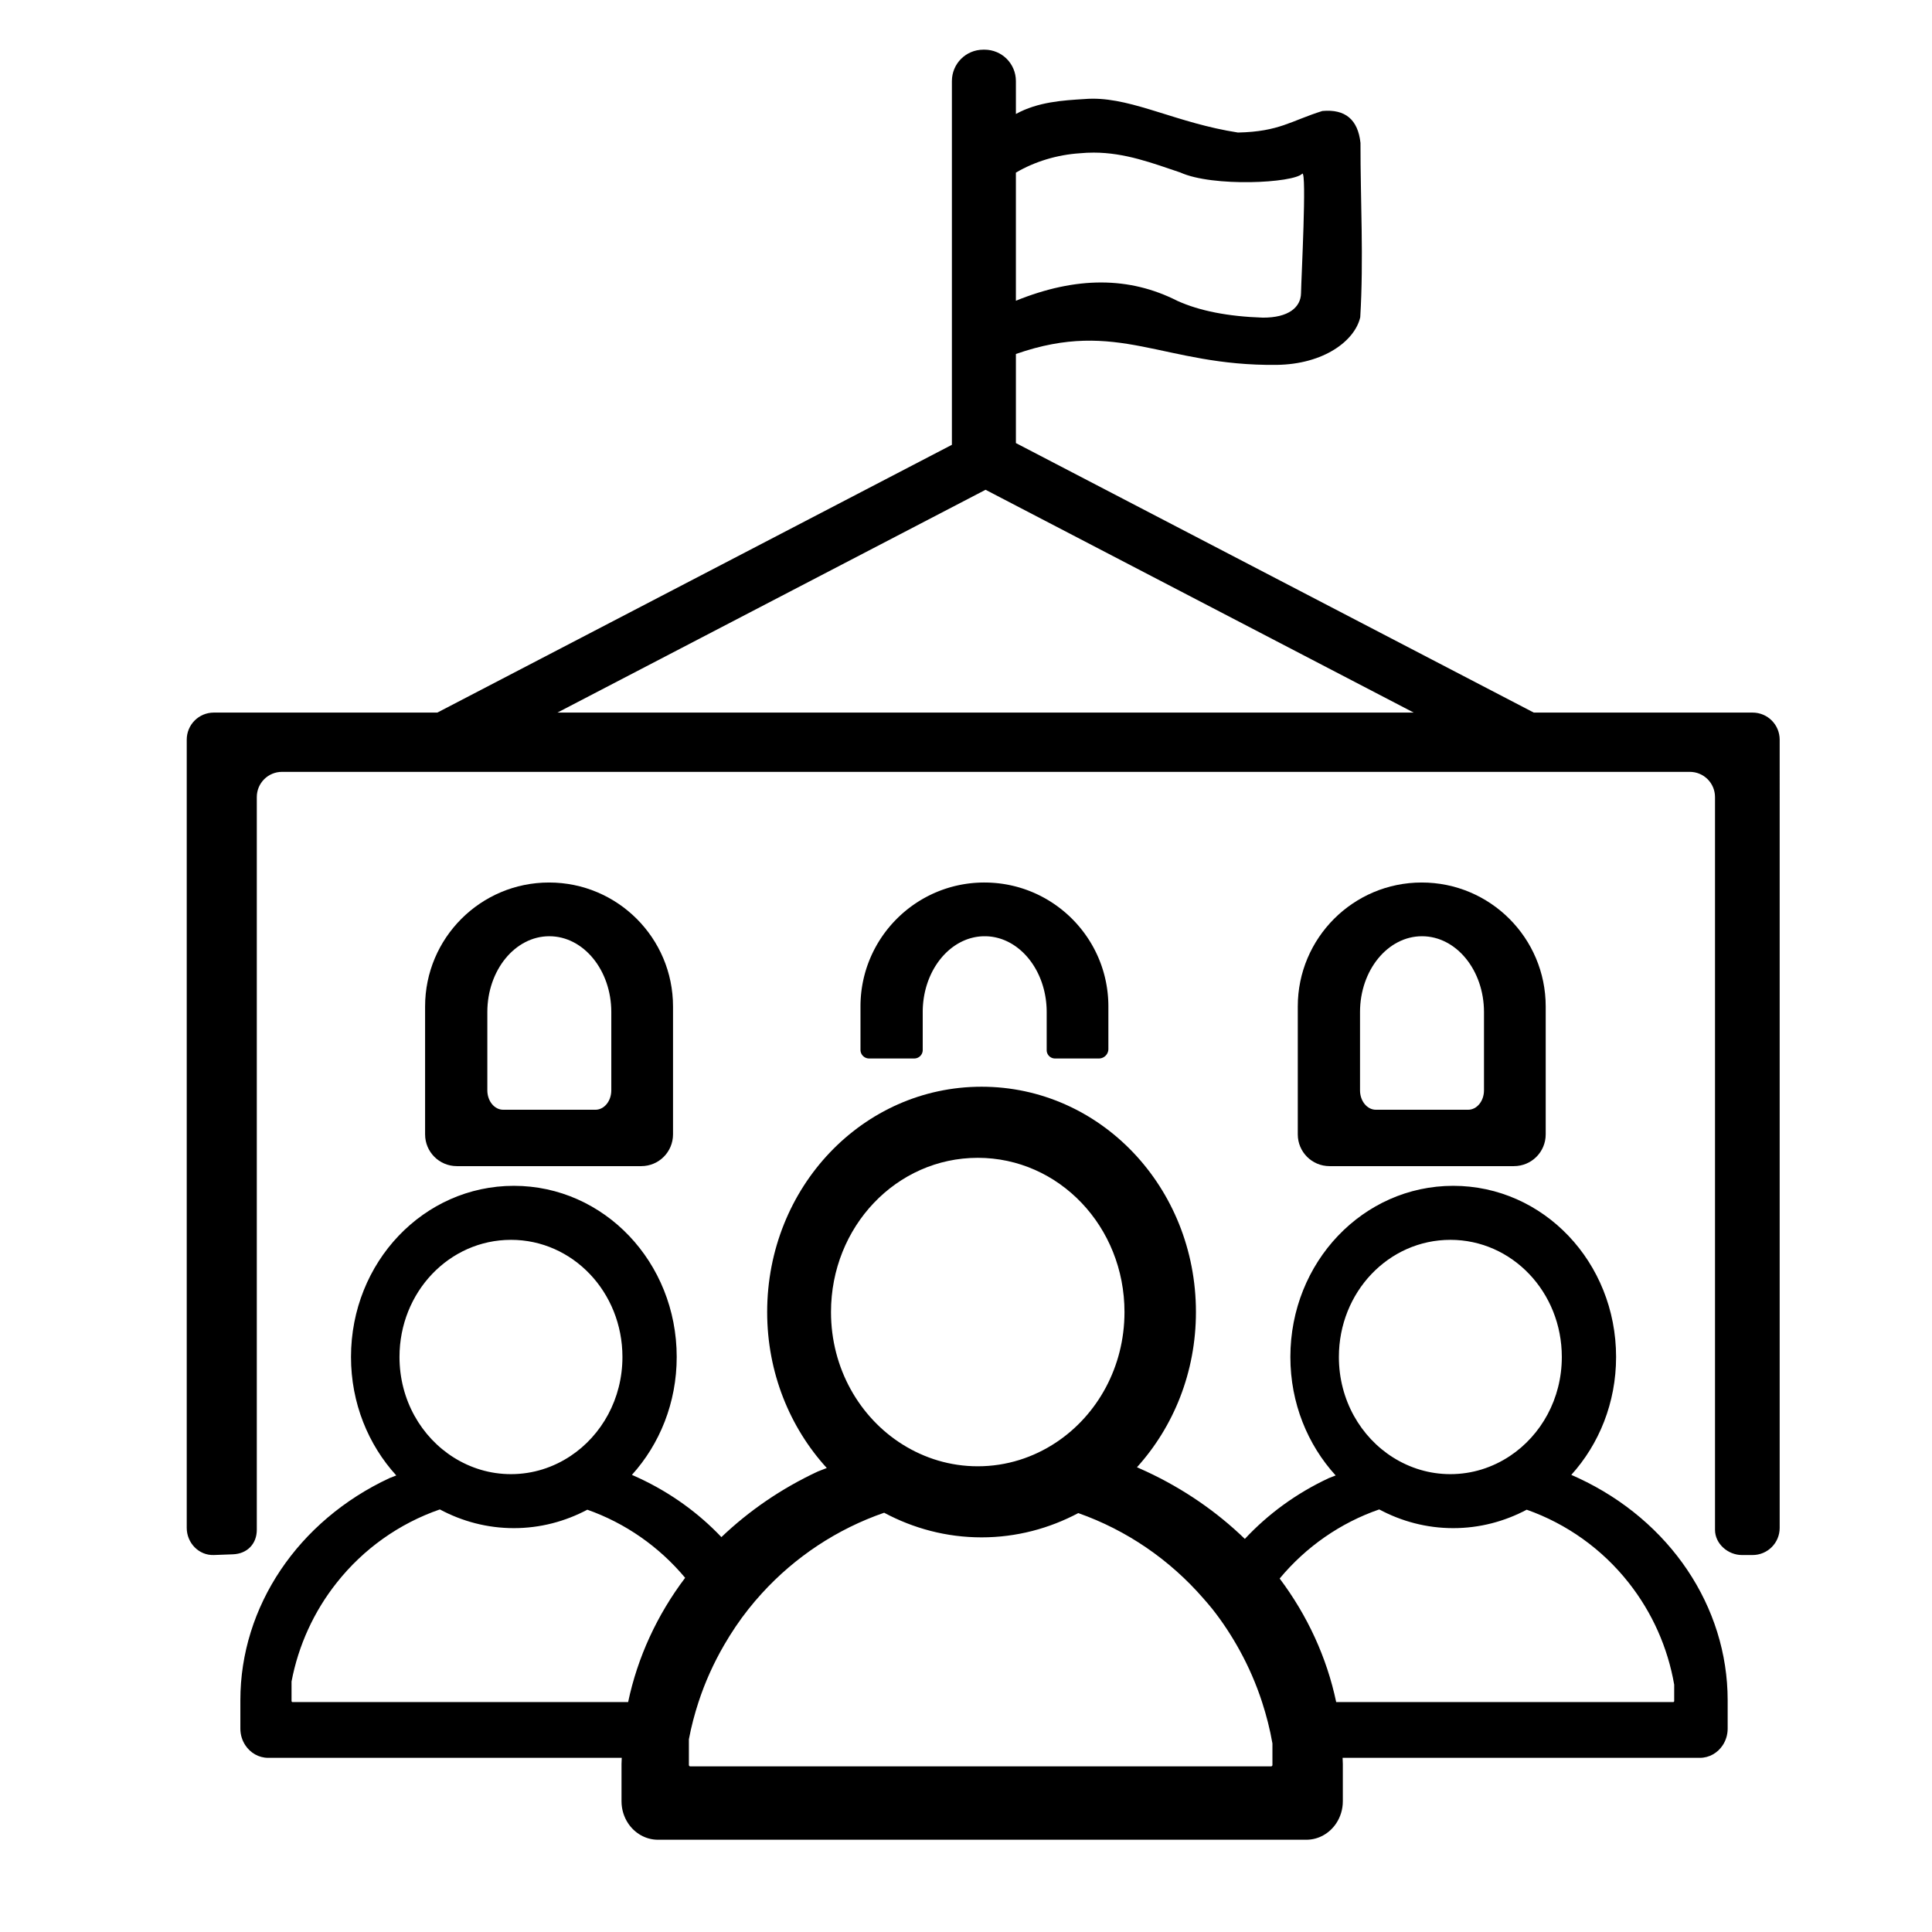<?xml version="1.0" encoding="UTF-8" standalone="no"?>
<!-- Created with Inkscape (http://www.inkscape.org/) -->

<svg
   width="210mm"
   height="210mm"
   viewBox="0 0 210 210"
   version="1.1"
   id="svg1"
   xml:space="preserve"
   sodipodi:docname="comuna.svg"
   inkscape:version="1.4 (86a8ad7, 2024-10-11)"
   xmlns:inkscape="http://www.inkscape.org/namespaces/inkscape"
   xmlns:sodipodi="http://sodipodi.sourceforge.net/DTD/sodipodi-0.dtd"
   xmlns="http://www.w3.org/2000/svg"
   xmlns:svg="http://www.w3.org/2000/svg"><sodipodi:namedview
     id="namedview1"
     pagecolor="#ffffff"
     bordercolor="#000000"
     borderopacity="0.25"
     inkscape:showpageshadow="2"
     inkscape:pageopacity="0.0"
     inkscape:pagecheckerboard="0"
     inkscape:deskcolor="#d1d1d1"
     inkscape:document-units="mm"
     inkscape:zoom="0.70710678"
     inkscape:cx="557.90725"
     inkscape:cy="482.95393"
     inkscape:window-width="1280"
     inkscape:window-height="961"
     inkscape:window-x="-8"
     inkscape:window-y="-8"
     inkscape:window-maximized="1"
     inkscape:current-layer="svg1" /><defs
     id="defs1" /><path
     d="m 107.004,95.925 c -7.441,2.27e-4 -13.473,6.033 -13.473,13.474 v 4.717 a 0.935,0.935 0 0 0 0.935,0.935 h 4.912 a 0.918,0.918 0 0 0 0.918,-0.918 v -4.124 c -3e-5,-4.552 3.016,-8.243 6.737,-8.243 3.721,-3e-5 6.737,3.69 6.737,8.243 v 4.139 a 0.904,0.904 0 0 0 0.904,0.904 h 4.771 a 1.031,1.031 0 0 0 1.031,-1.031 v -4.621 c 6e-5,-7.441 -6.032,-13.474 -13.474,-13.474 z"
     style="display:inline;opacity:1;stroke-width:0.265"
     id="path13" /><path
     d="m 154.536,95.925 c -7.441,2.27e-4 -13.473,6.033 -13.473,13.474 v 13.899 c 0,1.914 1.541,3.455 3.455,3.455 h 20.038 c 1.914,0 3.455,-1.541 3.455,-3.455 v -13.899 c 6e-5,-7.441 -6.032,-13.474 -13.474,-13.474 z m 0.03,5.84 c 3.721,-3e-5 6.737,3.69 6.737,8.243 v 8.503 c 0,1.171 -0.77,2.114 -1.727,2.114 h -10.02 c -0.957,0 -1.728,-0.943 -1.728,-2.114 v -8.503 c -3e-5,-4.552 3.016,-8.243 6.737,-8.243 z"
     style="display:inline;opacity:1;stroke-width:0.265"
     id="path12" /><path
     d="m 59.679,95.925 c -7.441,2.27e-4 -13.473,6.033 -13.473,13.474 v 13.899 c 0,1.914 1.541,3.455 3.455,3.455 h 20.038 c 1.914,0 3.455,-1.541 3.455,-3.455 v -13.899 c 5.9e-5,-7.441 -6.032,-13.474 -13.474,-13.474 z m 0.03,5.84 c 3.721,-3e-5 6.737,3.69 6.737,8.243 v 8.503 c 0,1.171 -0.77,2.114 -1.727,2.114 H 54.699 c -0.957,0 -1.728,-0.943 -1.728,-2.114 v -8.503 c -3e-5,-4.552 3.016,-8.243 6.737,-8.243 z"
     style="display:inline;opacity:1;stroke-width:0.265"
     id="path14" /><path
     d="m 106.882,5.4 c -1.892,0 -3.415,1.523 -3.415,3.415 V 48.348 L 47.539,77.454 H 23.246 c -1.634,0 -2.949,1.315 -2.949,2.949 v 85.672 c 0,1.634 1.316,3.01 2.949,2.949 l 2.075,-0.077 c 1.56,-0.058 2.592,-1.145 2.592,-2.664 V 86.64 c 0,-1.519 1.223,-2.742 2.741,-2.742 H 183.672 c 1.519,0 2.742,1.223 2.742,2.742 v 79.644 c 0,1.519 1.409,2.741 2.928,2.741 h 1.152 c 1.634,0 2.949,-1.315 2.949,-2.949 V 80.403 c 0,-1.634 -1.315,-2.949 -2.949,-2.949 h -23.78 l -56.29,-29.294 v -9.683 c 11.162,-3.897 15.927,1.322 28.341,1.184 5.143,-0.069 8.5,-2.624 9.087,-5.178 0.384,-6.354 0.017,-12.634 0.026,-18.951 -0.276,-2.537 -1.657,-3.693 -4.142,-3.469 -3.421,1.068 -4.668,2.246 -9.176,2.343 -6.595,-1.023 -11.265,-3.695 -15.806,-3.678 -0.303,0.001 -0.605,0.014 -0.907,0.04 -2.281,0.141 -5.01,0.295 -7.423,1.62 V 8.814 c 0,-1.892 -1.523,-3.415 -3.415,-3.415 z m 11.993,11.187 c 3.421,0.004 6.392,1.146 9.415,2.159 3.531,1.608 12.318,1.156 13.263,0.128 0.503,-0.293 -0.11,11.364 -0.138,13.004 -0.026,1.522 -1.355,2.663 -4.155,2.648 -3.79,-0.127 -6.89,-0.737 -9.3,-1.831 -5.203,-2.636 -10.959,-2.67 -17.537,-0.007 V 18.764 c 2.052,-1.209 4.493,-1.944 6.956,-2.105 0.508,-0.05 1.006,-0.072 1.495,-0.072 z m -11.749,36.65 46.535,24.217 H 60.592 Z"
     style="display:inline;opacity:1;stroke-width:0.267"
     id="path11" /><path
     d="m 47.449,15.506 c -12.91,0 -23.303,10.394 -23.303,23.304 0,6.278 2.471,11.948 6.48,16.129 -0.326,0.116 -0.65,0.236 -0.973,0.36 -3.976,1.764 -7.496,4.075 -10.482,6.787 -2.465,-2.471 -5.476,-4.563 -8.949,-6.103 -0.257,-0.114 -0.516,-0.226 -0.777,-0.334 3.013,-3.171 4.868,-7.453 4.868,-12.192 0,-9.807 -7.895,-17.702 -17.702,-17.702 -9.807,0 -17.701,7.895 -17.701,17.702 0,4.769 1.877,9.075 4.922,12.252 -0.248,0.088 -0.494,0.18 -0.738,0.274 -9.949,4.414 -16.208,13.285 -16.21,22.973 v 2.935 c 0,0.641 0.2,1.231 0.537,1.719 0.545,0.787 1.452,1.303 2.486,1.303 h 2.421 36.011 c -0.005,0.21 -0.025,0.418 -0.025,0.629 v 3.864 c 0,0.843 0.263,1.621 0.707,2.264 0.717,1.037 1.911,1.715 3.272,1.715 h 3.187 63.632 3.626 c 1.361,0 2.555,-0.679 3.272,-1.715 0.444,-0.642 0.707,-1.42 0.707,-2.264 v -3.864 c -7.9e-5,-0.211 -0.021,-0.419 -0.025,-0.629 h 36.078 2.754 c 1.034,0 1.941,-0.516 2.486,-1.303 0.337,-0.488 0.537,-1.079 0.537,-1.719 v -2.935 c -0.004,-9.689 -6.267,-18.561 -16.219,-22.973 -0.257,-0.114 -0.516,-0.226 -0.777,-0.334 3.013,-3.171 4.868,-7.453 4.868,-12.192 0,-9.807 -7.895,-17.702 -17.702,-17.702 -9.807,0 -17.702,7.895 -17.702,17.702 0,4.769 1.877,9.075 4.923,12.252 -0.248,0.088 -0.494,0.18 -0.739,0.274 -3.559,1.579 -6.635,3.736 -9.132,6.289 -3.032,-2.795 -6.632,-5.168 -10.703,-6.973 -0.338,-0.151 -0.679,-0.297 -1.022,-0.439 3.966,-4.174 6.409,-9.811 6.409,-16.05 0,-12.91 -10.393,-23.304 -23.303,-23.304 z m -0.414,7.353 c 8.837,0 15.95,7.114 15.95,15.951 0,5.694 -2.963,10.661 -7.428,13.482 -2.464,1.557 -5.38,2.469 -8.522,2.469 -2.995,0 -5.782,-0.832 -8.172,-2.256 -4.66,-2.778 -7.779,-7.852 -7.779,-13.694 0,-8.837 7.114,-15.951 15.951,-15.951 z M -3.702,31.341 c 6.713,0 12.116,5.404 12.116,12.116 0,4.326 -2.25,8.098 -5.643,10.241 -1.872,1.183 -4.087,1.876 -6.474,1.876 -2.275,0 -4.392,-0.632 -6.207,-1.714 -3.54,-2.111 -5.909,-5.965 -5.909,-10.402 0,-6.713 5.404,-12.116 12.117,-12.116 z m 102.107,0 c 6.713,0 12.116,5.404 12.116,12.116 0,4.326 -2.251,8.098 -5.643,10.241 -1.872,1.183 -4.086,1.876 -6.473,1.876 -2.275,0 -4.392,-0.632 -6.207,-1.714 -3.54,-2.111 -5.909,-5.965 -5.909,-10.402 0,-6.713 5.404,-12.116 12.117,-12.116 z M -11.432,59.223 c 2.413,1.229 5.141,1.935 8.044,1.935 2.88,0 5.587,-0.696 7.986,-1.907 4.147,1.392 7.811,3.833 10.632,7.044 -3.046,3.839 -5.17,8.209 -6.197,12.853 H -27.441 c -0.062,0 -0.112,-0.049 -0.112,-0.112 v -2.017 c 0.746,-3.738 2.432,-7.246 4.914,-10.221 2.904,-3.495 6.792,-6.123 11.207,-7.576 z m 102.107,0 c 2.413,1.229 5.141,1.935 8.044,1.935 2.88,0 5.587,-0.696 7.986,-1.907 4.365,1.465 8.206,4.081 11.08,7.547 2.546,3.066 4.249,6.693 4.951,10.55 v 1.688 c 0,0.062 -0.05,0.112 -0.112,0.112 H 85.997 c -1.022,-4.615 -3.128,-8.958 -6.145,-12.78 2.86,-3.276 6.595,-5.755 10.823,-7.146 z m -53.815,0.342 c 3.177,1.618 6.767,2.547 10.59,2.547 3.792,0 7.355,-0.917 10.513,-2.51 5.274,1.77 9.955,4.83 13.616,8.846 0.328,0.359 0.66,0.715 0.97,1.089 1.108,1.334 2.081,2.754 2.939,4.234 0.994,1.714 1.815,3.513 2.451,5.377 0.477,1.396 0.862,2.823 1.127,4.279 v 1.486 0.736 c 0,0.082 -0.066,0.148 -0.148,0.148 H 15.785 c -0.082,0 -0.148,-0.066 -0.148,-0.148 v -0.736 -1.92 c 0.26,-1.306 0.614,-2.588 1.045,-3.844 0.707,-2.058 1.645,-4.034 2.786,-5.904 0.786,-1.289 1.659,-2.533 2.639,-3.707 0.464,-0.559 0.949,-1.099 1.45,-1.623 3.628,-3.793 8.198,-6.67 13.303,-8.35 z"
     style="display:inline;opacity:1;fill:#000000;stroke-width:0.458"
     id="path3"
     transform="matrix(1,0,0,1.051,59.242,101.825)" /></svg>
